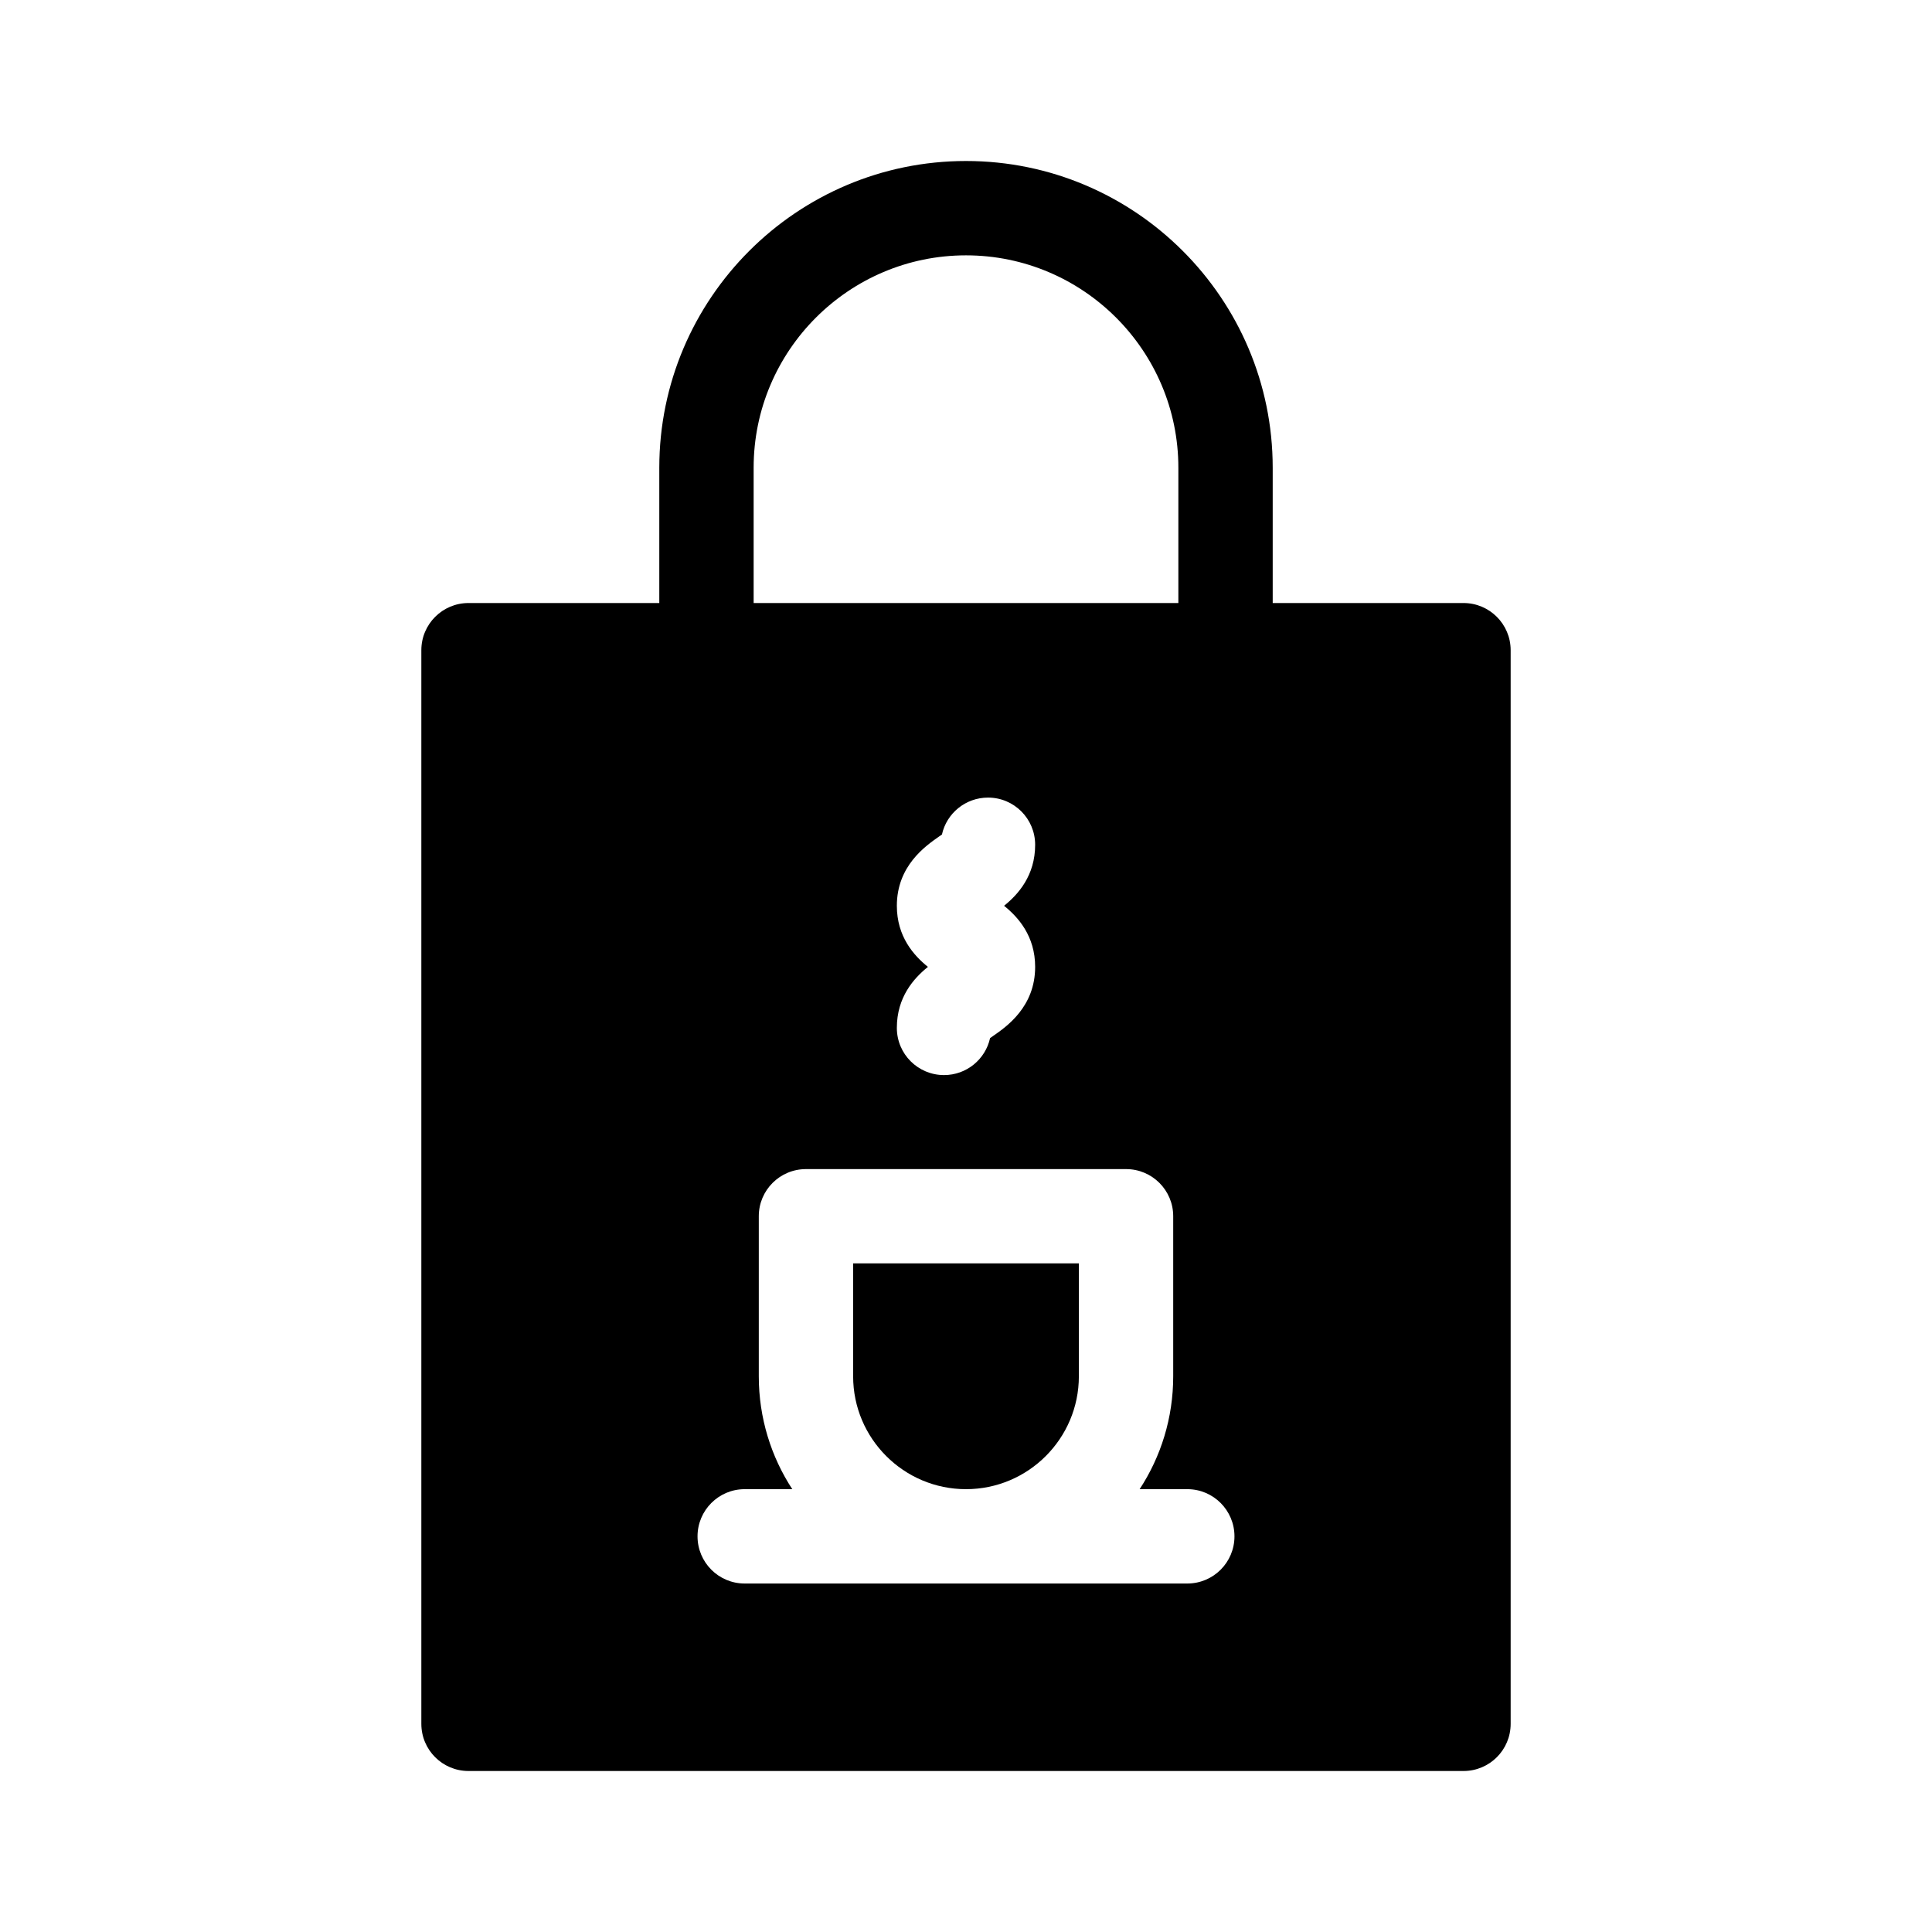 <svg width="24" height="24" viewBox="0 0 24 24" fill="none" xmlns="http://www.w3.org/2000/svg">
<path d="M10.598 17.097C10.598 17.87 11.227 18.499 12 18.499C12.773 18.499 13.402 17.87 13.402 17.097V15.694H10.598V17.097H10.598Z" fill="#000"/>
<path d="M18.18 7.491H15.81V5.81C15.81 3.709 14.101 2 12 2C9.899 2 8.19 3.709 8.19 5.81V7.491H5.82C5.496 7.491 5.234 7.754 5.234 8.077V21.414C5.234 21.738 5.496 22 5.82 22H18.18C18.504 22 18.766 21.738 18.766 21.414V8.077C18.766 7.754 18.504 7.491 18.18 7.491ZM9.362 5.81C9.362 4.355 10.546 3.172 12 3.172C13.454 3.172 14.638 4.355 14.638 5.81V7.491H9.362V5.81ZM12.859 12.011C12.859 12.507 12.505 12.753 12.334 12.871C12.323 12.879 12.311 12.888 12.299 12.896C12.241 13.159 12.007 13.355 11.727 13.355C11.403 13.355 11.141 13.093 11.141 12.769C11.141 12.386 11.352 12.152 11.527 12.011C11.352 11.87 11.141 11.636 11.141 11.252C11.141 10.756 11.496 10.51 11.666 10.391C11.677 10.384 11.689 10.375 11.701 10.367C11.759 10.104 11.993 9.908 12.274 9.908C12.597 9.908 12.859 10.17 12.859 10.494C12.859 10.877 12.648 11.111 12.473 11.252C12.648 11.393 12.859 11.627 12.859 12.011ZM14.749 19.671H9.25C8.927 19.671 8.665 19.409 8.665 19.085C8.665 18.762 8.927 18.499 9.25 18.499H9.842C9.579 18.096 9.426 17.614 9.426 17.097V15.108C9.426 14.785 9.688 14.523 10.012 14.523H13.989C14.312 14.523 14.574 14.785 14.574 15.108V17.097C14.574 17.614 14.421 18.096 14.157 18.499H14.75C15.073 18.499 15.335 18.762 15.335 19.085C15.335 19.409 15.073 19.671 14.749 19.671Z" fill="#000"/>
</svg>
